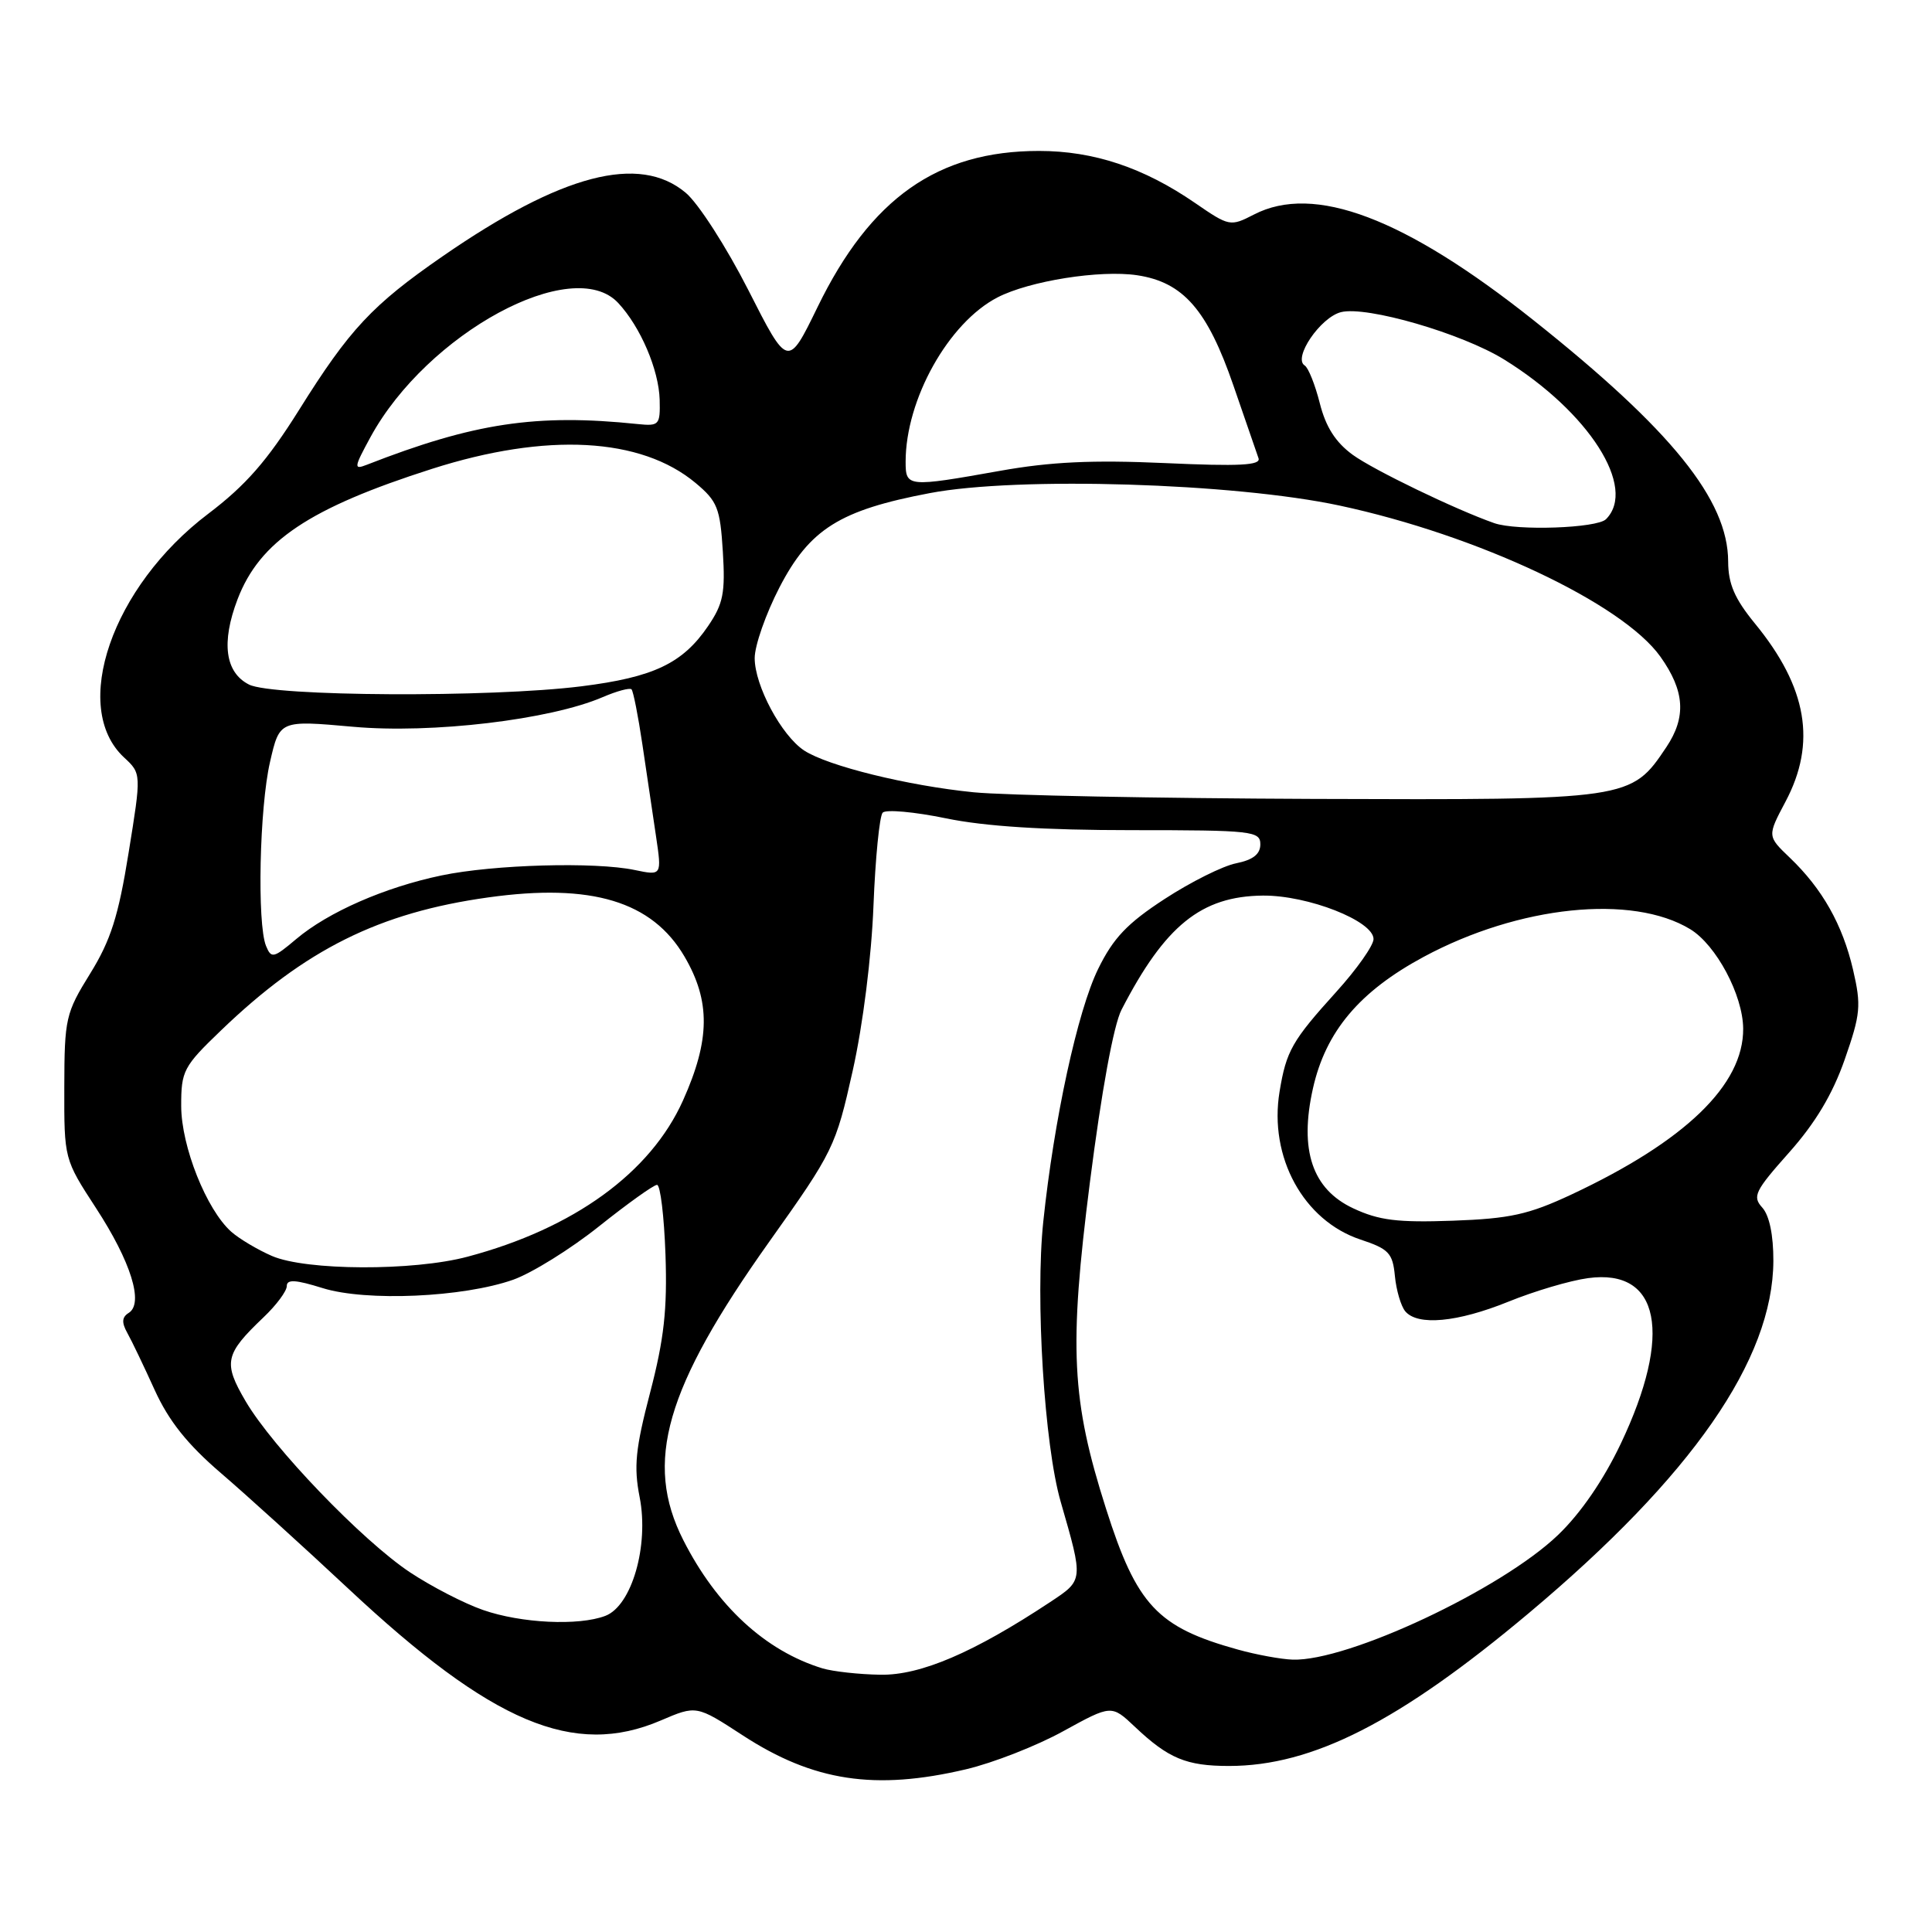 <?xml version="1.0" encoding="UTF-8" standalone="no"?>
<!DOCTYPE svg PUBLIC "-//W3C//DTD SVG 1.1//EN" "http://www.w3.org/Graphics/SVG/1.1/DTD/svg11.dtd" >
<svg xmlns="http://www.w3.org/2000/svg" xmlns:xlink="http://www.w3.org/1999/xlink" version="1.1" viewBox="0 0 256 256">
 <g >
 <path fill="currentColor"
d=" M 128.00 234.44 C 131.57 233.60 137.38 231.33 140.89 229.39 C 147.28 225.88 147.28 225.88 150.39 228.82 C 154.82 233.01 157.20 234.00 162.85 234.00 C 173.93 234.00 185.41 228.15 202.56 213.76 C 224.20 195.60 234.92 180.17 234.98 167.08 C 234.99 163.65 234.45 161.05 233.51 160.01 C 232.17 158.54 232.53 157.81 237.06 152.72 C 240.53 148.82 242.82 145.01 244.43 140.40 C 246.54 134.36 246.64 133.25 245.54 128.50 C 244.15 122.52 241.47 117.77 237.15 113.64 C 234.17 110.79 234.17 110.79 236.58 106.24 C 240.73 98.44 239.47 91.07 232.53 82.61 C 229.84 79.32 229.00 77.37 228.99 74.40 C 228.97 66.25 221.50 56.99 203.21 42.44 C 186.12 28.85 174.10 24.31 166.15 28.43 C 163.02 30.04 162.88 30.01 158.33 26.88 C 151.52 22.20 144.92 20.00 137.67 20.00 C 124.23 20.00 115.35 26.26 108.33 40.69 C 104.40 48.76 104.40 48.76 99.15 38.42 C 96.26 32.74 92.53 26.94 90.87 25.55 C 84.72 20.37 74.42 23.06 58.65 33.96 C 49.32 40.41 46.31 43.63 39.62 54.33 C 35.39 61.08 32.56 64.31 27.59 68.08 C 14.83 77.73 9.31 93.73 16.43 100.36 C 18.74 102.50 18.74 102.50 17.04 113.00 C 15.69 121.41 14.67 124.60 11.95 129.00 C 8.70 134.24 8.54 134.95 8.52 144.04 C 8.50 153.59 8.50 153.59 12.73 160.09 C 17.35 167.18 19.08 172.72 17.05 173.97 C 16.15 174.53 16.10 175.24 16.87 176.62 C 17.45 177.65 19.08 181.06 20.50 184.19 C 22.36 188.28 24.82 191.37 29.27 195.19 C 32.67 198.11 40.27 205.00 46.15 210.50 C 65.23 228.35 76.04 232.91 87.56 227.97 C 92.28 225.95 92.28 225.95 98.41 229.94 C 107.77 236.04 115.94 237.28 128.00 234.44 Z  M 108.99 221.07 C 101.43 218.76 94.97 212.81 90.54 204.07 C 85.31 193.76 88.14 183.94 101.94 164.52 C 110.43 152.59 110.74 151.94 112.99 141.87 C 114.35 135.78 115.48 126.75 115.74 120.00 C 115.99 113.67 116.54 108.13 116.96 107.68 C 117.39 107.23 121.15 107.57 125.33 108.43 C 130.48 109.50 138.38 110.00 149.96 110.00 C 165.95 110.00 167.00 110.12 167.00 111.88 C 167.00 113.18 166.03 113.94 163.80 114.39 C 162.03 114.74 157.77 116.87 154.32 119.12 C 149.37 122.34 147.51 124.30 145.51 128.39 C 142.78 133.96 139.66 148.35 138.24 161.87 C 137.17 172.05 138.38 191.51 140.55 199.00 C 143.57 209.48 143.59 209.34 139.14 212.29 C 129.03 218.98 121.97 222.00 116.67 221.91 C 113.83 221.87 110.37 221.48 108.99 221.07 Z  M 164.00 218.57 C 153.36 215.62 150.62 212.70 146.56 199.93 C 141.96 185.50 141.62 178.63 144.42 156.64 C 145.95 144.63 147.56 135.81 148.61 133.79 C 154.37 122.63 159.18 118.75 167.34 118.67 C 173.30 118.62 182.00 122.03 182.00 124.43 C 182.00 125.28 179.78 128.43 177.07 131.42 C 171.20 137.91 170.44 139.24 169.55 144.64 C 168.11 153.32 172.72 161.74 180.28 164.25 C 184.02 165.49 184.54 166.04 184.83 169.07 C 185.01 170.95 185.63 173.06 186.20 173.75 C 187.84 175.71 193.10 175.22 199.87 172.48 C 203.29 171.09 208.03 169.68 210.42 169.36 C 219.96 168.05 221.68 176.73 214.76 191.30 C 212.47 196.12 209.43 200.54 206.44 203.40 C 198.93 210.60 178.60 220.15 171.28 219.91 C 169.75 219.86 166.47 219.26 164.00 218.57 Z  M 64.00 213.33 C 61.52 212.47 57.18 210.23 54.34 208.35 C 48.00 204.14 36.14 191.80 32.54 185.66 C 29.55 180.55 29.78 179.45 34.91 174.56 C 36.61 172.95 38.00 171.08 38.00 170.41 C 38.00 169.49 39.17 169.56 42.75 170.68 C 48.53 172.48 61.36 171.91 68.00 169.57 C 70.47 168.69 75.60 165.51 79.38 162.49 C 83.17 159.47 86.62 157.00 87.06 157.00 C 87.50 157.00 88.00 161.16 88.18 166.25 C 88.43 173.51 87.99 177.44 86.15 184.50 C 84.20 191.96 83.96 194.34 84.76 198.40 C 86.01 204.82 83.71 212.78 80.21 214.11 C 76.67 215.46 69.04 215.09 64.00 213.33 Z  M 36.03 166.42 C 34.12 165.59 31.69 164.14 30.64 163.21 C 27.36 160.29 24.02 151.91 24.01 146.56 C 24.00 141.90 24.30 141.32 29.26 136.56 C 40.44 125.80 50.25 120.92 64.71 118.91 C 78.39 117.00 86.41 119.43 90.70 126.75 C 94.16 132.66 94.11 137.78 90.50 145.82 C 86.20 155.40 76.03 162.78 61.95 166.52 C 54.77 168.44 40.55 168.38 36.03 166.42 Z  M 179.31 160.11 C 173.88 157.57 172.14 152.40 173.97 144.23 C 175.66 136.68 180.13 131.37 188.66 126.78 C 201.27 120.00 216.27 118.45 223.96 123.12 C 227.41 125.22 230.94 131.85 230.98 136.29 C 231.04 143.75 223.30 151.22 208.18 158.30 C 202.55 160.93 200.08 161.48 192.50 161.75 C 185.18 162.01 182.72 161.71 179.31 160.11 Z  M 35.25 125.34 C 34.05 122.40 34.38 107.01 35.78 100.96 C 37.05 95.43 37.05 95.43 46.78 96.30 C 57.21 97.24 72.92 95.37 79.87 92.37 C 81.73 91.57 83.44 91.11 83.68 91.34 C 83.91 91.58 84.56 94.86 85.12 98.64 C 85.68 102.41 86.49 107.87 86.92 110.77 C 87.70 116.03 87.70 116.03 84.10 115.28 C 78.86 114.18 65.43 114.55 58.50 116.00 C 51.01 117.56 43.49 120.85 39.25 124.43 C 36.24 126.97 35.95 127.04 35.25 125.34 Z  M 129.00 104.98 C 120.29 104.11 109.70 101.50 106.56 99.45 C 103.55 97.47 100.00 90.85 100.00 87.20 C 100.00 85.54 101.48 81.32 103.28 77.84 C 107.29 70.10 111.27 67.60 123.20 65.34 C 134.87 63.12 163.53 64.00 177.50 66.99 C 195.80 70.91 214.98 79.95 220.01 87.01 C 223.24 91.55 223.47 95.01 220.80 99.00 C 216.13 105.99 215.94 106.01 174.00 105.86 C 153.38 105.78 133.12 105.39 129.00 104.98 Z  M 33.00 90.71 C 29.83 89.11 29.29 85.14 31.48 79.40 C 34.42 71.72 40.98 67.32 57.26 62.12 C 72.42 57.28 84.92 57.95 92.16 63.99 C 95.07 66.42 95.42 67.32 95.78 73.09 C 96.12 78.56 95.83 80.01 93.83 82.95 C 90.46 87.91 86.61 89.74 77.03 90.94 C 64.96 92.45 36.15 92.30 33.00 90.71 Z  M 198.00 69.32 C 192.86 67.52 182.00 62.27 179.25 60.27 C 176.97 58.61 175.67 56.57 174.88 53.43 C 174.26 50.98 173.36 48.72 172.88 48.43 C 171.29 47.44 174.96 42.05 177.69 41.36 C 181.08 40.51 193.70 44.17 199.31 47.64 C 210.54 54.59 216.96 64.64 212.80 68.80 C 211.61 69.99 200.98 70.36 198.00 69.32 Z  M 120.00 61.18 C 120.00 52.92 125.68 42.77 132.17 39.41 C 136.41 37.22 145.76 35.74 150.67 36.47 C 156.79 37.39 159.98 41.05 163.44 51.10 C 165.03 55.72 166.52 60.05 166.76 60.72 C 167.09 61.66 164.24 61.81 154.35 61.36 C 144.78 60.93 139.20 61.19 132.50 62.39 C 120.25 64.57 120.00 64.55 120.00 61.18 Z  M 49.09 57.92 C 56.60 44.15 75.90 33.69 81.91 40.14 C 84.87 43.31 87.30 49.00 87.41 52.98 C 87.49 56.31 87.34 56.48 84.50 56.19 C 71.05 54.79 62.80 56.04 48.59 61.59 C 46.85 62.27 46.89 61.96 49.09 57.92 Z "/>
</g>
</svg>